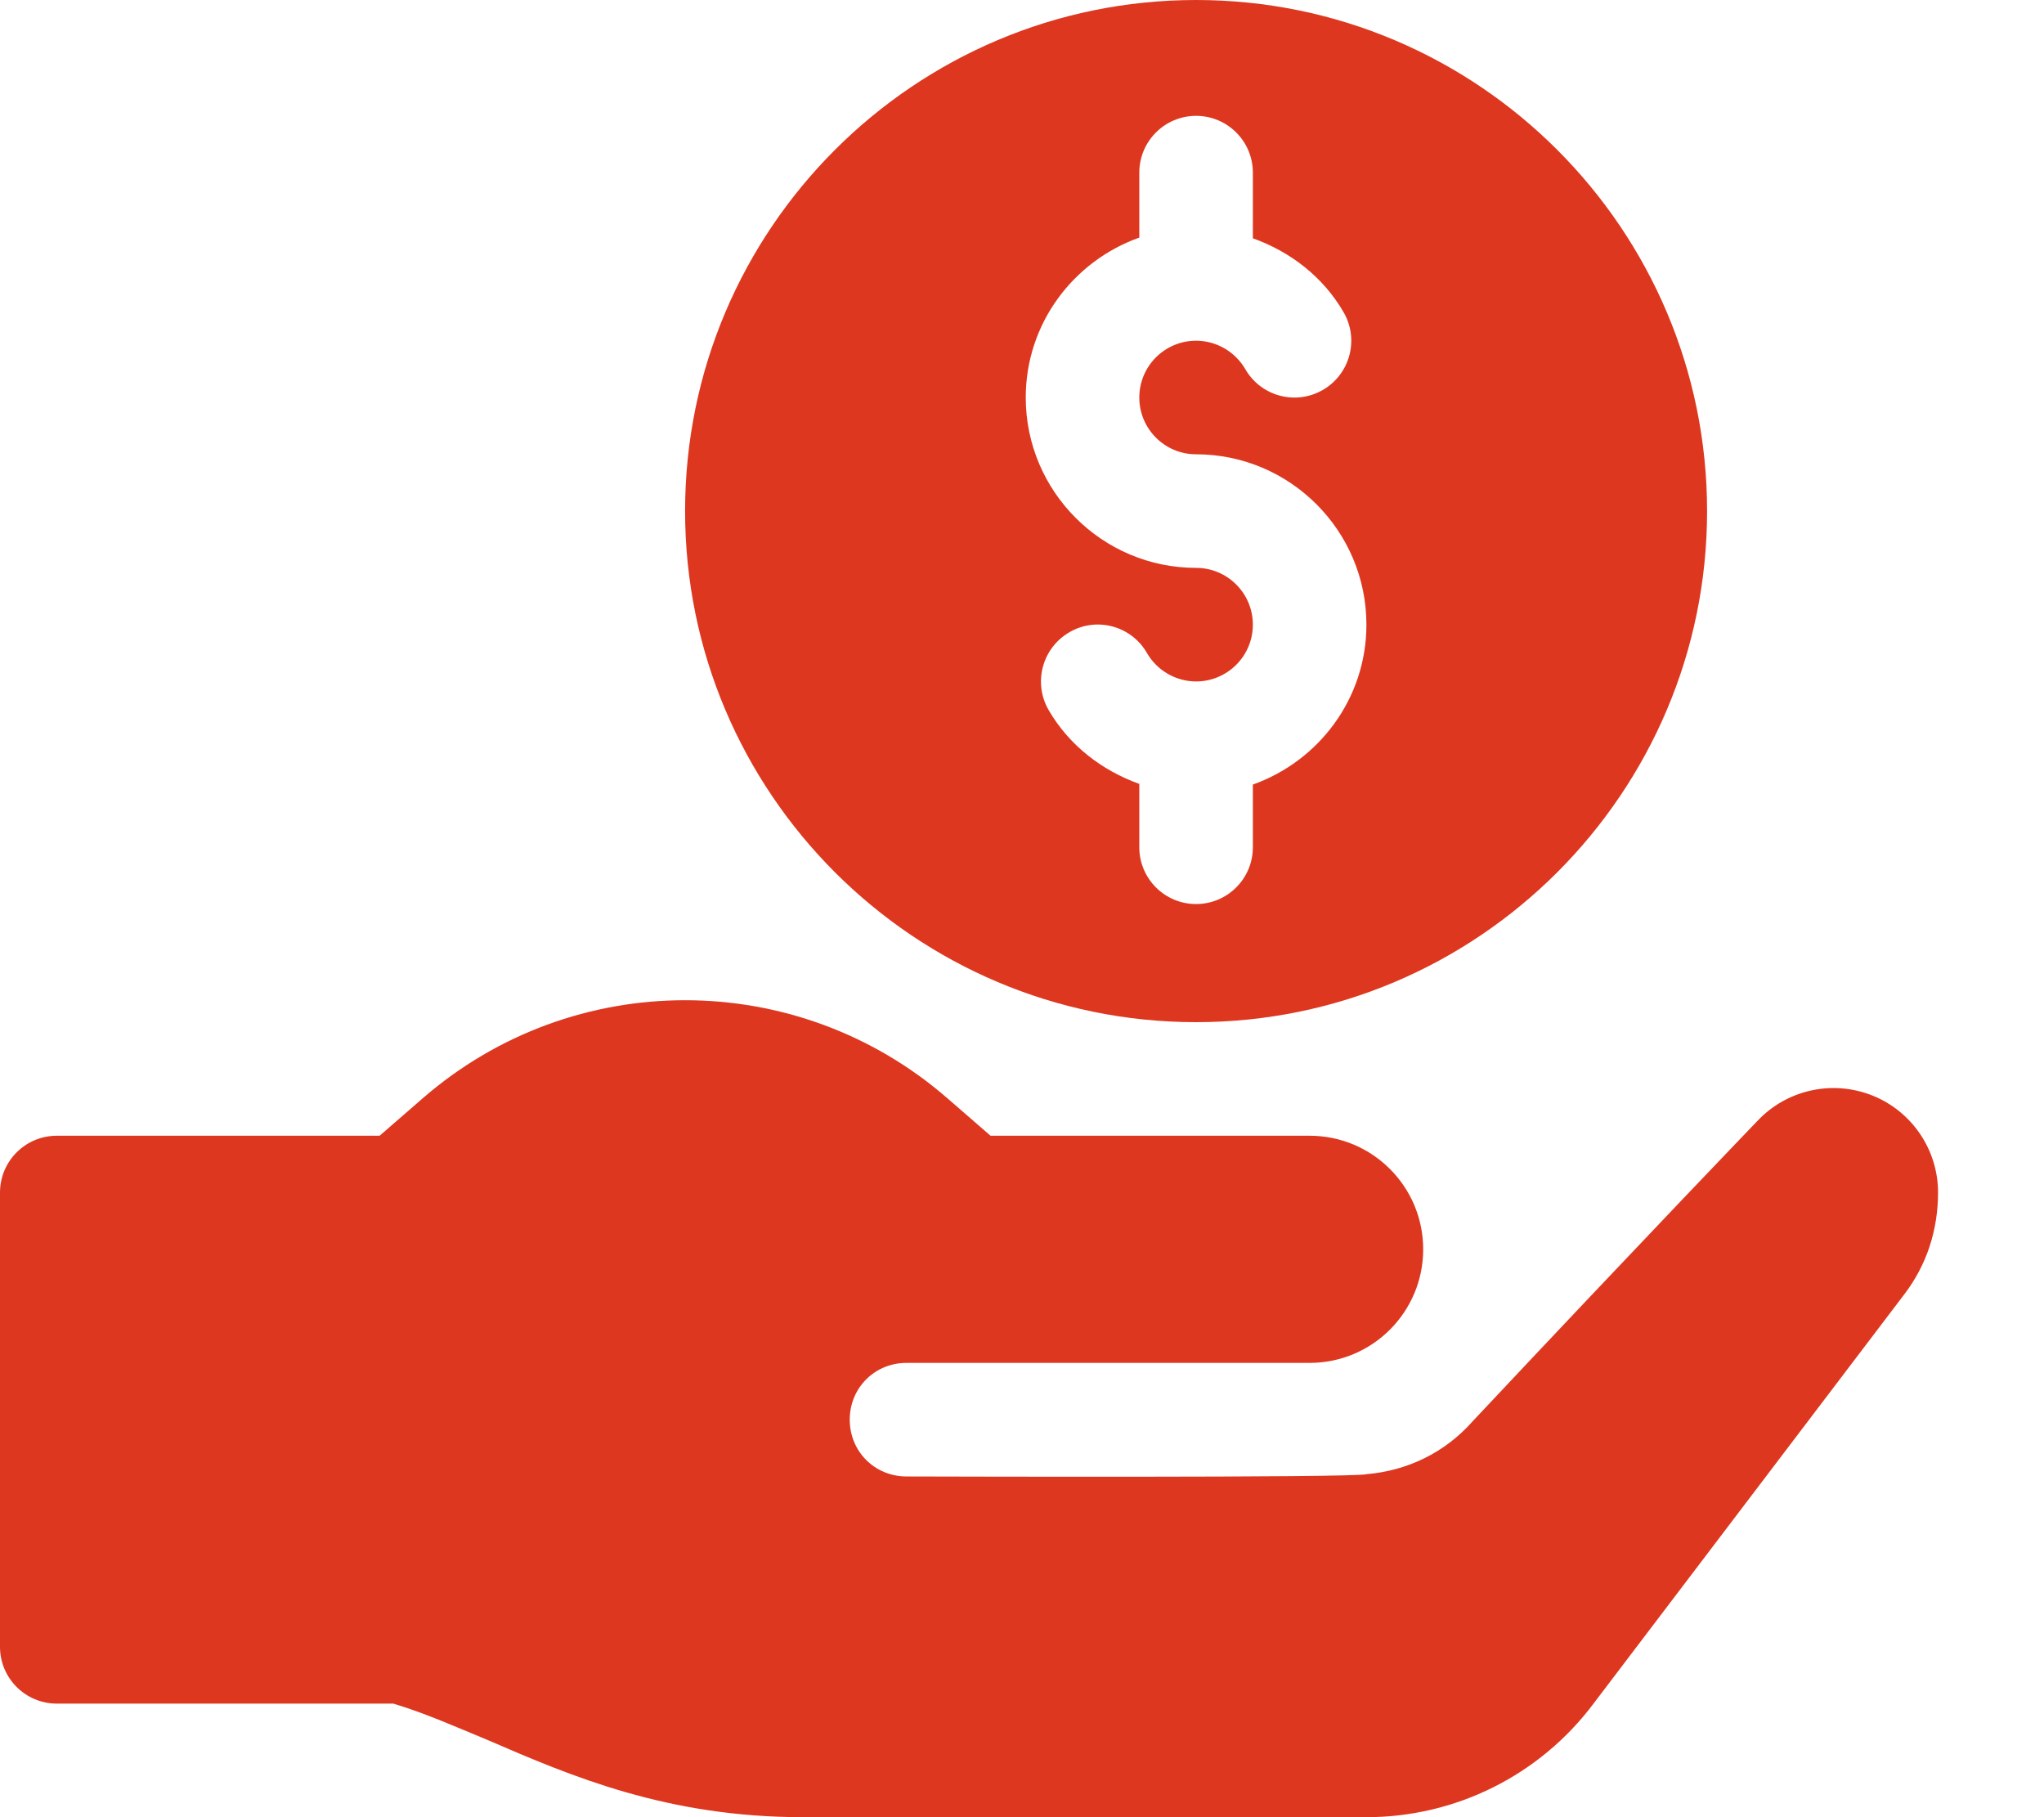 <svg width="18" height="16" viewBox="0 0 18 16" fill="none" xmlns="http://www.w3.org/2000/svg">
<path d="M10.533 9C13.015 9 15.033 6.981 15.033 4.5C15.033 2.019 13.015 0 10.533 0C8.052 0 6.033 2.019 6.033 4.5C6.033 6.981 8.052 9 10.533 9ZM10.033 2.092V1.52C10.033 1.244 10.257 1.02 10.533 1.02C10.809 1.02 11.033 1.244 11.033 1.52V2.098C11.363 2.216 11.652 2.438 11.832 2.749C11.971 2.989 11.889 3.294 11.65 3.433C11.409 3.572 11.104 3.489 10.967 3.251C10.877 3.096 10.711 3 10.533 3C10.257 3 10.033 3.224 10.033 3.5C10.033 3.776 10.257 4 10.533 4C11.36 4 12.033 4.673 12.033 5.5C12.033 6.151 11.614 6.701 11.033 6.908V7.46C11.033 7.736 10.809 7.96 10.533 7.96C10.257 7.96 10.033 7.736 10.033 7.46V6.902C9.703 6.784 9.414 6.562 9.234 6.251C9.096 6.011 9.178 5.706 9.417 5.567C9.656 5.427 9.962 5.51 10.1 5.749C10.189 5.904 10.355 6 10.533 6C10.809 6 11.033 5.776 11.033 5.5C11.033 5.224 10.809 5 10.533 5C9.706 5 9.033 4.327 9.033 3.5C9.033 2.849 9.452 2.299 10.033 2.092Z" fill="#DE3720"/>
<path d="M16.484 9.644C16.132 9.506 15.732 9.596 15.474 9.872C15.478 9.868 14.492 10.892 12.963 12.52C12.723 12.79 12.393 12.95 12.033 12.98C11.935 13.013 8.087 13 7.983 13C7.703 13 7.483 12.78 7.483 12.5C7.483 12.22 7.703 12 7.983 12H11.533C12.086 12 12.533 11.552 12.533 11C12.533 10.448 12.086 10 11.533 10H8.723L8.343 9.67C7.018 8.519 5.048 8.519 3.723 9.67L3.343 10H0.5C0.224 10 0 10.224 0 10.5V14.5C0 14.776 0.224 15 0.5 15H3.463C3.733 15.08 4.003 15.2 4.293 15.32C5.033 15.64 5.873 16 7.073 16H12.033C12.82 16 13.561 15.63 14.033 15L16.767 11.4C16.967 11.14 17.067 10.83 17.067 10.5C17.067 10.122 16.835 9.782 16.484 9.644Z" fill="#DE3720"/>
</svg>
